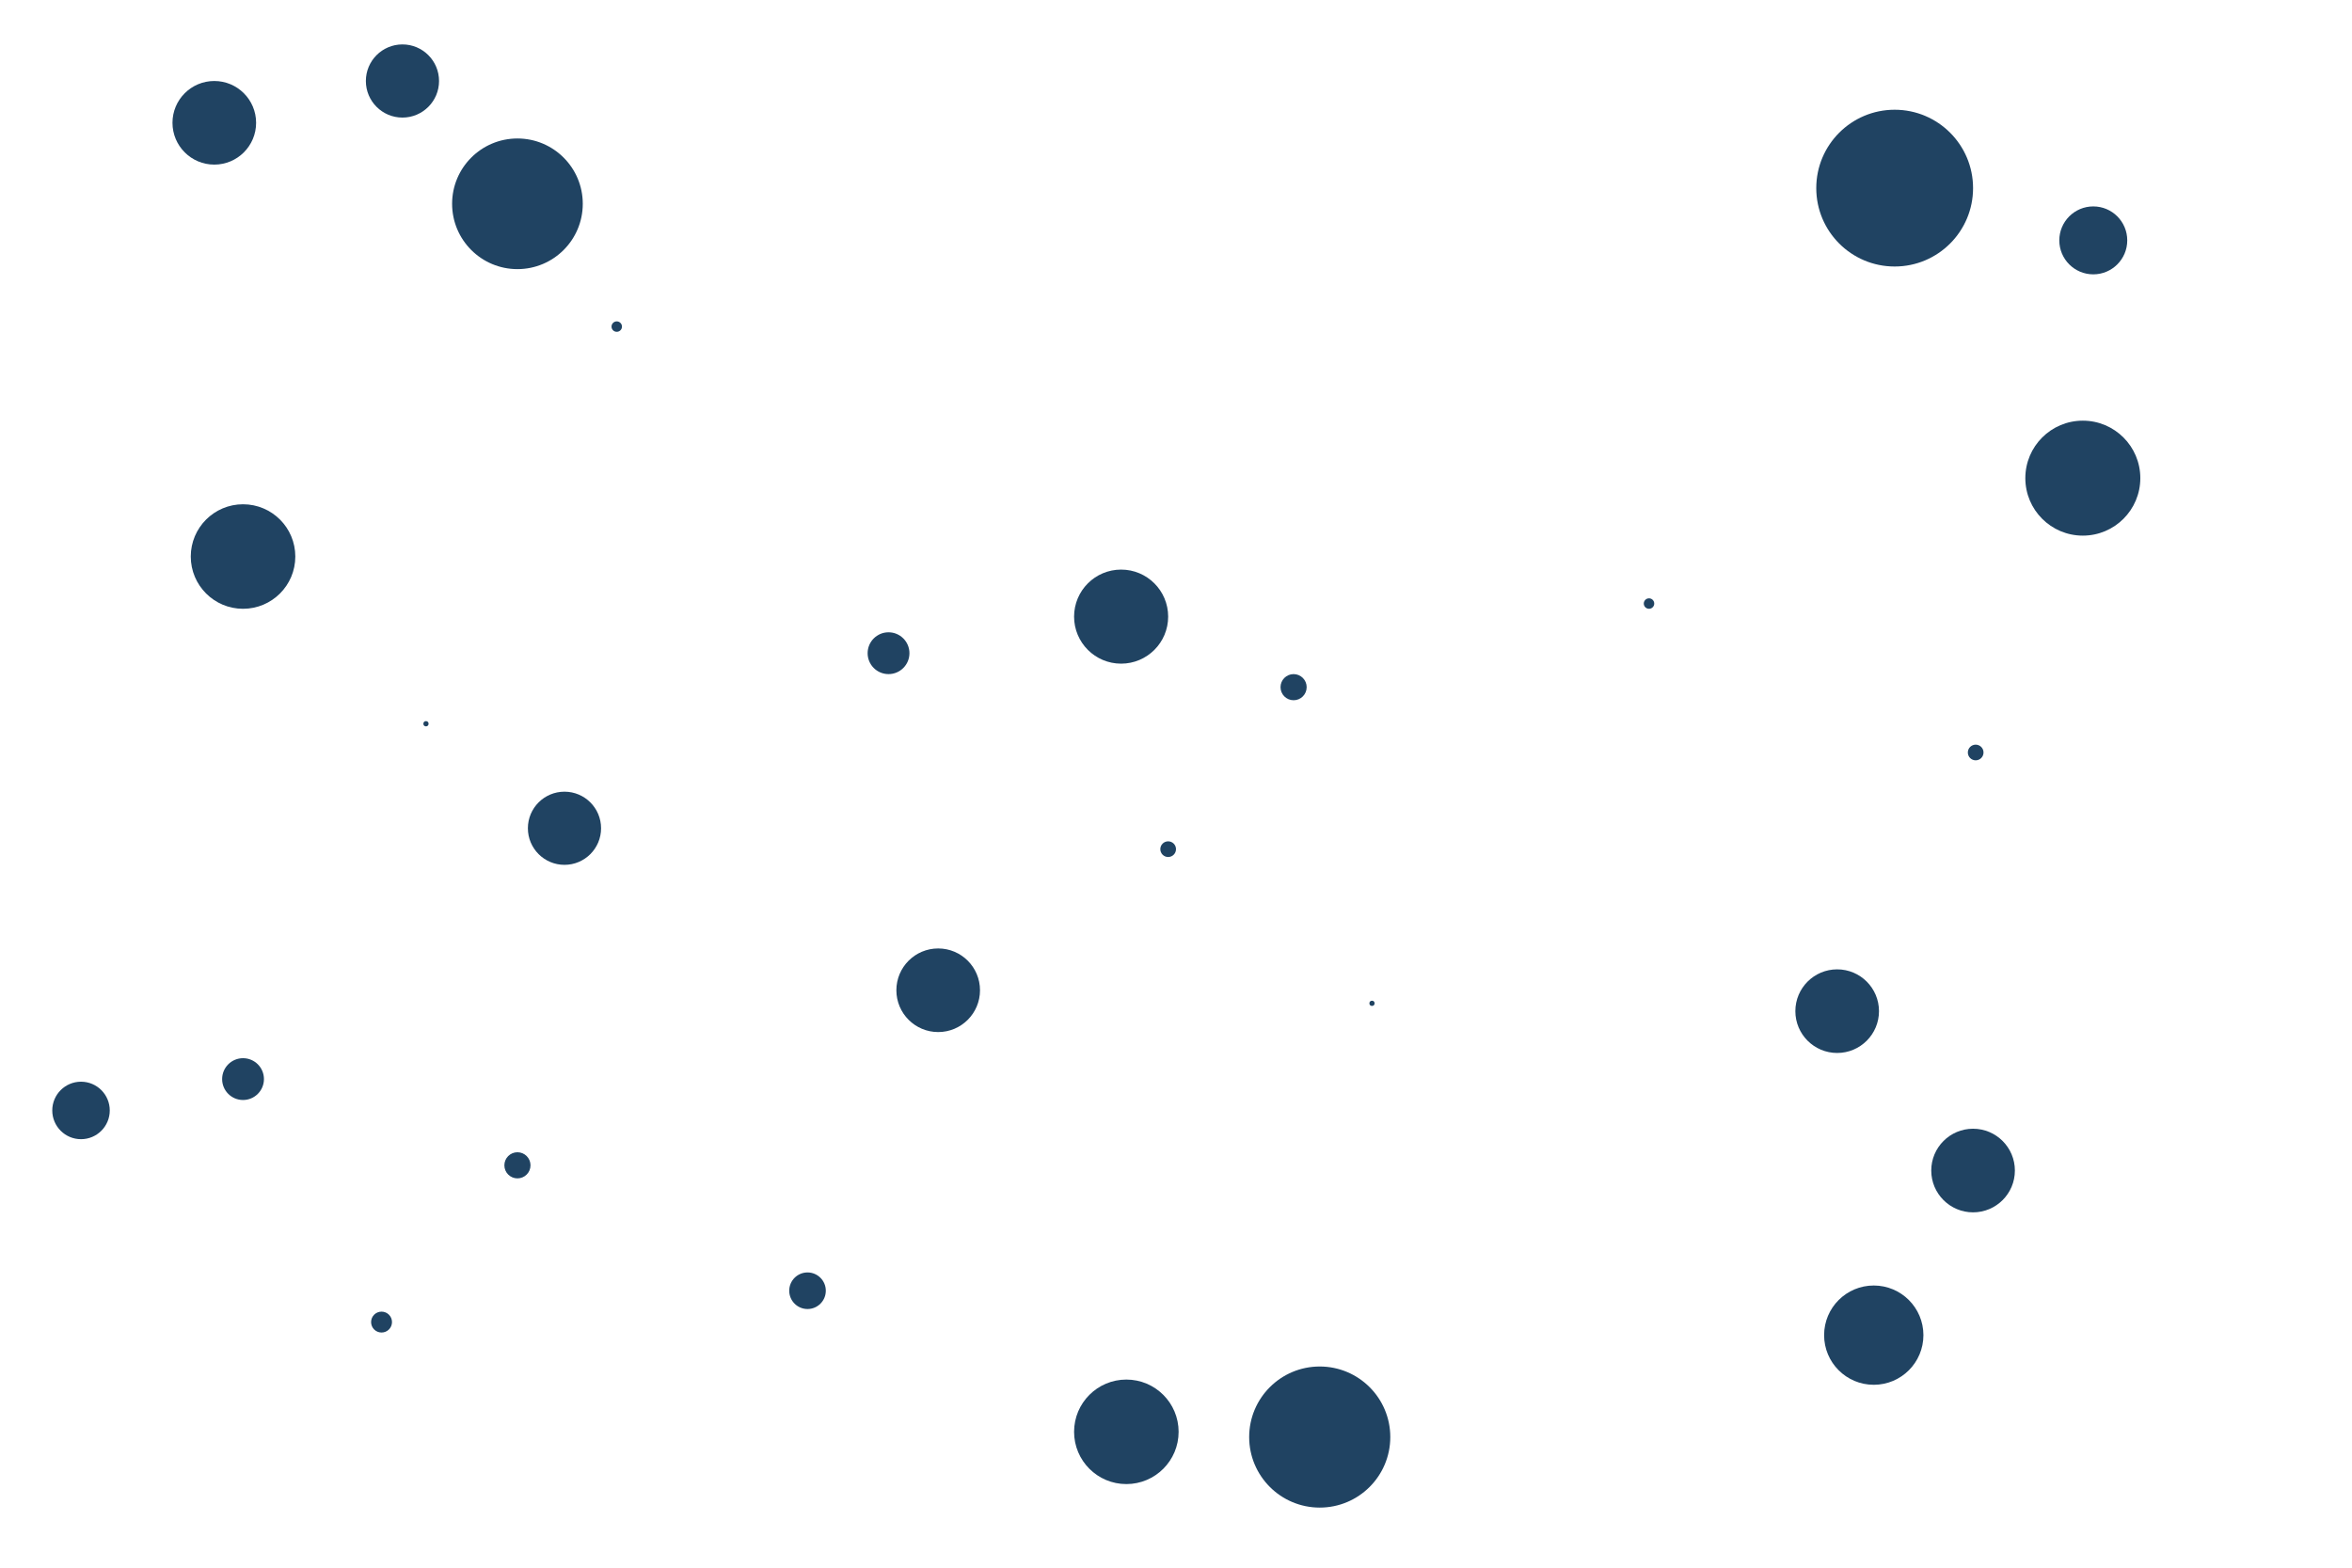 <svg id="visual" viewBox="0 0 900 600" width="900" height="600" xmlns="http://www.w3.org/2000/svg" xmlns:xlink="http://www.w3.org/1999/xlink" version="1.1"><rect x="0" y="0" width="900" height="600" fill="#fff"></rect><g fill="#204362"><circle r="30" cx="725" cy="72"></circle><circle r="2" cx="631" cy="231"></circle><circle r="4" cx="146" cy="506"></circle><circle r="22" cx="797" cy="183"></circle><circle r="13" cx="801" cy="92"></circle><circle r="1" cx="525" cy="384"></circle><circle r="19" cx="717" cy="511"></circle><circle r="2" cx="236" cy="125"></circle><circle r="1" cx="163" cy="277"></circle><circle r="20" cx="431" cy="548"></circle><circle r="5" cx="495" cy="263"></circle><circle r="3" cx="447" cy="325"></circle><circle r="18" cx="429" cy="236"></circle><circle r="3" cx="756" cy="288"></circle><circle r="27" cx="505" cy="550"></circle><circle r="14" cx="216" cy="317"></circle><circle r="14" cx="154" cy="31"></circle><circle r="16" cx="703" cy="387"></circle><circle r="16" cx="755" cy="448"></circle><circle r="25" cx="198" cy="78"></circle><circle r="5" cx="198" cy="446"></circle><circle r="16" cx="82" cy="47"></circle><circle r="8" cx="340" cy="250"></circle><circle r="7" cx="309" cy="494"></circle><circle r="11" cx="31" cy="425"></circle><circle r="8" cx="93" cy="413"></circle><circle r="20" cx="93" cy="213"></circle><circle r="16" cx="359" cy="379"></circle></g></svg>